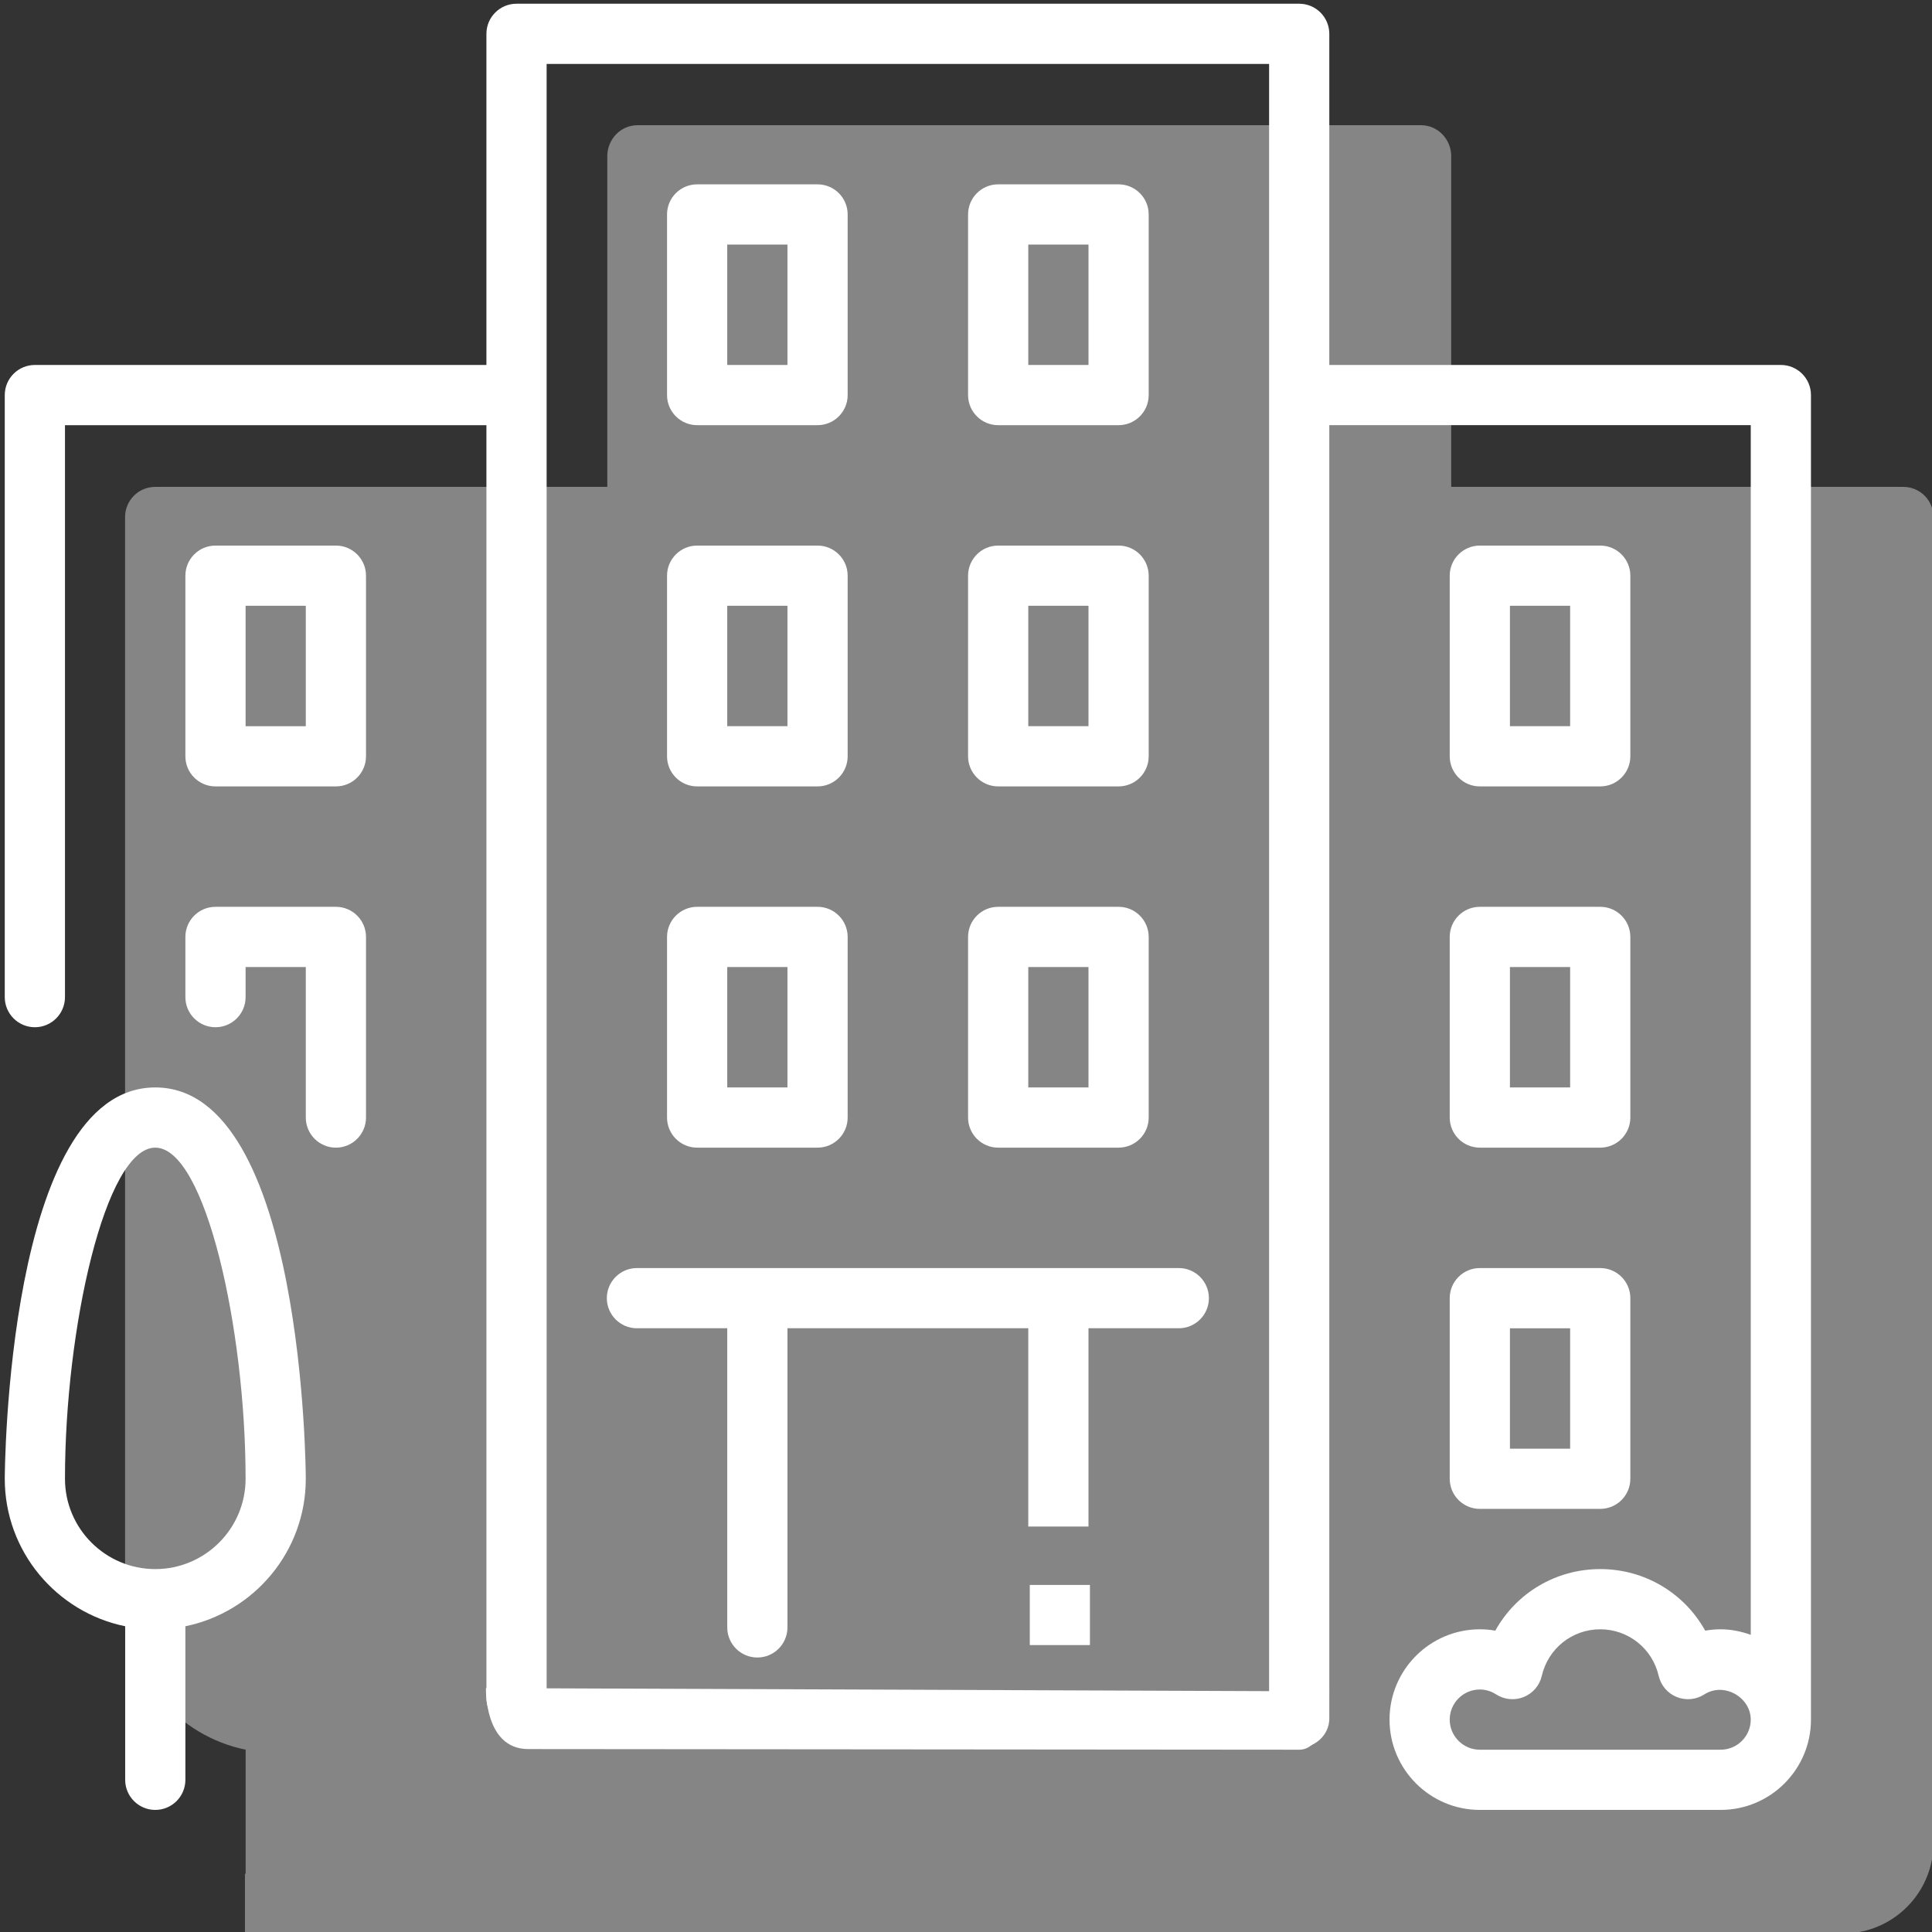 <?xml version="1.0" encoding="UTF-8" standalone="no"?>
<!-- Created with Inkscape (http://www.inkscape.org/) -->

<svg
   xmlns:dc="http://purl.org/dc/elements/1.1/"
   xmlns:cc="http://creativecommons.org/ns#"
   xmlns:rdf="http://www.w3.org/1999/02/22-rdf-syntax-ns#"
   xmlns:svg="http://www.w3.org/2000/svg"
   xmlns="http://www.w3.org/2000/svg"
   xmlns:sodipodi="http://sodipodi.sourceforge.net/DTD/sodipodi-0.dtd"
   xmlns:inkscape="http://www.inkscape.org/namespaces/inkscape"
   width="180mm"
   height="180mm"
   viewBox="0 0 180 180"
   version="1.1"
   id="svg6720"
   inkscape:version="0.91 r13725"
   sodipodi:docname="empresa.svg">
  <rect x="0" y="0" width="180" height="180" fill="#333333" stroke="none"/>
  <defs
     id="defs6714" />
  <sodipodi:namedview
     id="base"
     pagecolor="#ffffff"
     bordercolor="#666666"
     borderopacity="1.0"
     inkscape:pageopacity="0.0"
     inkscape:pageshadow="2"
     inkscape:zoom="0.35"
     inkscape:cx="368.96101"
     inkscape:cy="458.28697"
     inkscape:document-units="mm"
     inkscape:current-layer="layer1"
     showgrid="false"
     fit-margin-top="0"
     fit-margin-left="0"
     fit-margin-right="0"
     fit-margin-bottom="0"
     inkscape:window-width="1366"
     inkscape:window-height="704"
     inkscape:window-x="0"
     inkscape:window-y="27"
     inkscape:window-maximized="1" />
  <g
     inkscape:label="Layer 1"
     inkscape:groupmode="layer"
     id="layer1"
     transform="translate(-171.351,-371.25)">
    <rect
       style="opacity:1;vector-effect:none;fill:none;fill-opacity:1;stroke:none;stroke-width:5.19;stroke-linecap:butt;stroke-linejoin:miter;stroke-miterlimit:4;stroke-dasharray:none;stroke-dashoffset:0;stroke-opacity:1"
       id="rect8473-0-1"
       width="180"
       height="180"
       x="171.351"
       y="371.25"
       rx="7.1851555e-006"
       ry="0" />
    <g
       id="g10125-3"
       transform="matrix(0.424,0,0,0.424,273.801,445.796)"
       style="fill:#ff00ff;stroke:#000000;stroke-width:1.871;stroke-miterlimit:4;stroke-dasharray:none;stroke-opacity:1">
      <g
         id="g10072-8"
         style="fill:#ff00ff;stroke:#000000;stroke-width:1.871;stroke-miterlimit:4;stroke-dasharray:none;stroke-opacity:1" />
      <g
         id="g10074-6"
         style="fill:#ff00ff;stroke:#000000;stroke-width:1.871;stroke-miterlimit:4;stroke-dasharray:none;stroke-opacity:1" />
      <g
         id="g10076-8"
         style="fill:#ff00ff;stroke:#000000;stroke-width:1.871;stroke-miterlimit:4;stroke-dasharray:none;stroke-opacity:1" />
      <g
         id="g10078-5"
         style="fill:#ff00ff;stroke:#000000;stroke-width:1.871;stroke-miterlimit:4;stroke-dasharray:none;stroke-opacity:1" />
      <g
         id="g10080-8"
         style="fill:#ff00ff;stroke:#000000;stroke-width:1.871;stroke-miterlimit:4;stroke-dasharray:none;stroke-opacity:1" />
      <g
         id="g10082-2"
         style="fill:#ff00ff;stroke:#000000;stroke-width:1.871;stroke-miterlimit:4;stroke-dasharray:none;stroke-opacity:1" />
      <g
         id="g10084-4"
         style="fill:#ff00ff;stroke:#000000;stroke-width:1.871;stroke-miterlimit:4;stroke-dasharray:none;stroke-opacity:1" />
      <g
         id="g10086-4"
         style="fill:#ff00ff;stroke:#000000;stroke-width:1.871;stroke-miterlimit:4;stroke-dasharray:none;stroke-opacity:1" />
      <g
         id="g10088-0"
         style="fill:#ff00ff;stroke:#000000;stroke-width:1.871;stroke-miterlimit:4;stroke-dasharray:none;stroke-opacity:1" />
      <g
         id="g10090-5"
         style="fill:#ff00ff;stroke:#000000;stroke-width:1.871;stroke-miterlimit:4;stroke-dasharray:none;stroke-opacity:1" />
      <g
         id="g10092-7"
         style="fill:#ff00ff;stroke:#000000;stroke-width:1.871;stroke-miterlimit:4;stroke-dasharray:none;stroke-opacity:1" />
      <g
         id="g10094-2"
         style="fill:#ff00ff;stroke:#000000;stroke-width:1.871;stroke-miterlimit:4;stroke-dasharray:none;stroke-opacity:1" />
      <g
         id="g10096-6"
         style="fill:#ff00ff;stroke:#000000;stroke-width:1.871;stroke-miterlimit:4;stroke-dasharray:none;stroke-opacity:1" />
      <g
         id="g10098-3"
         style="fill:#ff00ff;stroke:#000000;stroke-width:1.871;stroke-miterlimit:4;stroke-dasharray:none;stroke-opacity:1" />
      <g
         id="g10100-6"
         style="fill:#ff00ff;stroke:#000000;stroke-width:1.871;stroke-miterlimit:4;stroke-dasharray:none;stroke-opacity:1" />
    </g>
    <g
       id="g4859"
       transform="matrix(1.674,0,0,1.674,-444.027,-308.761)"
       style="fill:#ffffff;stroke-width:0.978">
      <path
         inkscape:connector-curvature="0"
         id="path11961-0-1-1"
         d="m 403.086,413.188 c -0.926,0 -1.677,0.775 -1.677,1.731 l 0,18.398 -25.161,0 c -0.926,0 -1.677,0.752 -1.677,1.677 l 0,60.536 c 0,0.037 0.003,0.074 0.006,0.111 0.12,3.935 2.963,7.195 6.704,7.958 l 0,6.905 -0.039,0 0,3.355 89.577,0 -0.016,-0.068 c 2.483,-0.306 4.414,-2.426 4.414,-4.99 l 0,-73.807 c 0,-0.926 -0.752,-1.677 -1.677,-1.677 l -25.162,0 0,-18.398 c 1.8e-4,-0.955 -0.751,-1.731 -1.677,-1.731 z"
         style="opacity:0.4;fill:#ffffff;fill-opacity:1;stroke:none;stroke-width:0.782;stroke-miterlimit:4;stroke-dasharray:none;stroke-opacity:1" />
      <g
         style="fill:#ffffff;stroke-width:1.285"
         transform="matrix(0.761,0,0,0.761,-284.364,-11.473)"
         id="g6204">
        <g
           id="g12072-7-4"
           transform="matrix(0.258,0,0,0.258,857.081,549.145)"
           style="fill:#ffffff;fill-opacity:1;stroke:none;stroke-width:3.979;stroke-miterlimit:4;stroke-dasharray:none;stroke-opacity:1">
          <g
             id="g11997-5-0"
             style="fill:#ffffff;fill-opacity:1;stroke:none;stroke-width:3.979;stroke-miterlimit:4;stroke-dasharray:none;stroke-opacity:1">
            <g
               id="g11995-5-5"
               style="fill:#ffffff;fill-opacity:1;stroke:none;stroke-width:3.979;stroke-miterlimit:4;stroke-dasharray:none;stroke-opacity:1">
              <g
                 id="g11993-1-8"
                 style="fill:#ffffff;fill-opacity:1;stroke:none;stroke-width:3.979;stroke-miterlimit:4;stroke-dasharray:none;stroke-opacity:1">
                <path
                   id="path11957-8-9"
                   d="m 136.403,477.467 c 0,0 -0.547,17.284 11.967,17.284 L 366.933,494.934 c 7.834,0.068 8.533,-16.533 8.533,-16.533 z"
                   inkscape:connector-curvature="0"
                   sodipodi:nodetypes="ccccc"
                   style="fill:#ffffff;fill-opacity:1;stroke:none;stroke-width:3.979;stroke-miterlimit:4;stroke-dasharray:none;stroke-opacity:1" />
                <path
                   id="path11959-4-9"
                   d="m 187.733,213.333 c 0,4.71 3.823,8.533 8.533,8.533 l 34.134,0 c 4.71,0 8.533,-3.823 8.533,-8.533 l 0,-51.2 c 0,-4.71 -3.823,-8.533 -8.533,-8.533 l -34.133,0 c -4.71,0 -8.533,3.823 -8.533,8.533 l 0,51.2 z m 17.067,-42.666 17.067,0 0,34.133 -17.067,0 z"
                   inkscape:connector-curvature="0"
                   style="fill:#ffffff;fill-opacity:1;stroke:none;stroke-width:3.979;stroke-miterlimit:4;stroke-dasharray:none;stroke-opacity:1" />
                <path
                   id="path11961-0-1"
                   d="m 142.933,102.4 -134.4,0 C 3.823,102.4 0,106.223 0,110.933 L 0,281.6 c 0,4.71 3.823,8.533 8.533,8.533 4.71,0 8.533,-3.823 8.533,-8.533 l 0,-162.133 125.867,0 z"
                   inkscape:connector-curvature="0"
                   sodipodi:nodetypes="csssssccc"
                   style="fill:#ffffff;fill-opacity:1;stroke:none;stroke-width:3.979;stroke-miterlimit:4;stroke-dasharray:none;stroke-opacity:1" />
                <path
                   id="path11963-1-6"
                   d="m 409.6,418.133 c 0,4.71 3.823,8.533 8.533,8.533 l 34.133,0 c 4.71,0 8.533,-3.823 8.533,-8.533 l 0,-51.2 c 0,-4.71 -3.823,-8.533 -8.533,-8.533 l -34.133,0 c -4.71,0 -8.533,3.823 -8.533,8.533 z m 17.067,-42.666 17.067,0 0,34.133 -17.067,0 z"
                   inkscape:connector-curvature="0"
                   style="fill:#ffffff;fill-opacity:1;stroke:none;stroke-width:3.979;stroke-miterlimit:4;stroke-dasharray:none;stroke-opacity:1" />
                <path
                   id="path11965-7-3"
                   d="M 42.667,307.2 C 0.486,307.2 0,417.024 0,418.133 c 0,20.608 14.686,37.837 34.133,41.805 l 0,43.529 c 0,4.71 3.823,8.533 8.533,8.533 4.71,0 8.533,-3.823 8.533,-8.533 l 0,-43.529 C 70.646,455.97 85.332,438.741 85.332,418.133 85.333,417.024 84.847,307.2 42.667,307.2 Z m 0,136.533 c -14.114,0 -25.6,-11.486 -25.6,-25.6 0,-42.513 11.418,-93.867 25.6,-93.867 14.182,0 25.6,51.354 25.6,93.867 0,14.114 -11.486,25.6 -25.6,25.6 z"
                   inkscape:connector-curvature="0"
                   style="fill:#ffffff;fill-opacity:1;stroke:none;stroke-width:3.979;stroke-miterlimit:4;stroke-dasharray:none;stroke-opacity:1" />
                <path
                   id="path11967-4-2"
                   d="m 93.867,256 -34.134,0 c -4.71,0 -8.533,3.823 -8.533,8.533 l 0,17.067 c 0,4.71 3.823,8.533 8.533,8.533 4.71,0 8.533,-3.823 8.533,-8.533 l 0,-8.533 17.067,0 0,42.667 c 0,4.71 3.823,8.533 8.533,8.533 4.71,0 8.533,-3.823 8.533,-8.533 l 0,-51.2 C 102.4,259.823 98.577,256 93.867,256 Z"
                   inkscape:connector-curvature="0"
                   style="fill:#ffffff;fill-opacity:1;stroke:none;stroke-width:3.979;stroke-miterlimit:4;stroke-dasharray:none;stroke-opacity:1" />
                <path
                   id="path11969-2-7"
                   d="m 418.133,221.867 34.133,0 c 4.71,0 8.533,-3.823 8.533,-8.533 l 0,-51.2 c 0,-4.71 -3.823,-8.533 -8.533,-8.533 l -34.133,0 c -4.71,0 -8.533,3.823 -8.533,8.533 l 0,51.2 c 0,4.71 3.823,8.533 8.533,8.533 z m 8.534,-51.2 17.067,0 0,34.133 -17.067,0 z"
                   inkscape:connector-curvature="0"
                   style="fill:#ffffff;fill-opacity:1;stroke:none;stroke-width:3.979;stroke-miterlimit:4;stroke-dasharray:none;stroke-opacity:1" />
                <path
                   id="path11971-4-6"
                   d="m 93.867,153.6 -34.134,0 c -4.71,0 -8.533,3.823 -8.533,8.533 l 0,51.2 c 0,4.71 3.823,8.533 8.533,8.533 l 34.133,0 c 4.71,0 8.533,-3.823 8.533,-8.533 l 0,-51.2 c 0.001,-4.71 -3.822,-8.533 -8.532,-8.533 z m -8.534,51.2 -17.066,0 0,-34.133 17.067,0 0,34.133 z"
                   inkscape:connector-curvature="0"
                   style="fill:#ffffff;fill-opacity:1;stroke:none;stroke-width:3.979;stroke-miterlimit:4;stroke-dasharray:none;stroke-opacity:1" />
                <path
                   id="path11973-1-5"
                   d="m 273.067,213.333 c 0,4.71 3.823,8.533 8.533,8.533 l 34.133,0 c 4.71,0 8.533,-3.823 8.533,-8.533 l 0,-51.2 c 0,-4.71 -3.823,-8.533 -8.533,-8.533 l -34.133,0 c -4.71,0 -8.533,3.823 -8.533,8.533 z m 17.066,-42.666 17.067,0 0,34.133 -17.067,0 z"
                   inkscape:connector-curvature="0"
                   style="fill:#ffffff;fill-opacity:1;stroke:none;stroke-width:3.979;stroke-miterlimit:4;stroke-dasharray:none;stroke-opacity:1" />
                <path
                   id="path11975-8-8"
                   d="m 503.467,102.4 -134.4,0 0,17.066 125.867,0 0,342.904 c -2.679,-0.956 -5.521,-1.57 -8.533,-1.57 -1.476,0 -2.944,0.128 -4.386,0.384 -5.888,-10.607 -17.092,-17.451 -29.747,-17.451 -12.655,0 -23.859,6.844 -29.747,17.451 -1.442,-0.256 -2.91,-0.384 -4.386,-0.384 -14.114,0 -25.6,11.486 -25.6,25.6 0,14.114 11.486,25.6 25.6,25.6 l 68.265,0 c 14.114,0 25.6,-11.486 25.6,-25.6 l 0,-375.467 c 0,-4.71 -3.823,-8.533 -8.533,-8.533 z m -17.067,392.533 -68.267,0 c -4.702,0 -8.533,-3.831 -8.533,-8.533 0,-4.702 3.831,-8.533 8.533,-8.533 1.638,0 3.191,0.469 4.625,1.391 2.338,1.502 5.257,1.775 7.834,0.734 2.577,-1.041 4.48,-3.277 5.103,-5.982 1.801,-7.774 8.619,-13.21 16.572,-13.21 7.953,0 14.771,5.436 16.572,13.21 0.623,2.705 2.526,4.941 5.103,5.982 2.569,1.041 5.495,0.768 7.834,-0.734 5.555,-3.584 13.158,0.802 13.158,7.142 -0.001,4.702 -3.832,8.533 -8.534,8.533 z"
                   inkscape:connector-curvature="0"
                   sodipodi:nodetypes="sccccscscssssssssssscscsccccs"
                   style="fill:#ffffff;fill-opacity:1;stroke:none;stroke-width:3.979;stroke-miterlimit:4;stroke-dasharray:none;stroke-opacity:1" />
                <path
                   id="path11977-5-1"
                   d="m 281.6,119.467 34.133,0 c 4.71,0 8.533,-3.823 8.533,-8.533 l 0,-51.2 c 0,-4.71 -3.823,-8.533 -8.533,-8.533 l -34.133,0 c -4.71,0 -8.533,3.823 -8.533,8.533 l 0,51.2 c 0,4.71 3.823,8.533 8.533,8.533 z m 8.533,-51.2 17.067,0 0,34.133 -17.067,0 z"
                   inkscape:connector-curvature="0"
                   style="fill:#ffffff;fill-opacity:1;stroke:none;stroke-width:3.979;stroke-miterlimit:4;stroke-dasharray:none;stroke-opacity:1" />
                <path
                   id="path11979-5-1"
                   d="m 273.067,315.733 c 0,4.71 3.823,8.533 8.533,8.533 l 34.133,0 c 4.71,0 8.533,-3.823 8.533,-8.533 l 0,-51.2 c 0,-4.71 -3.823,-8.533 -8.533,-8.533 l -34.133,0 c -4.71,0 -8.533,3.823 -8.533,8.533 z m 17.066,-42.666 17.067,0 0,34.133 -17.067,0 z"
                   inkscape:connector-curvature="0"
                   style="fill:#ffffff;fill-opacity:1;stroke:none;stroke-width:3.979;stroke-miterlimit:4;stroke-dasharray:none;stroke-opacity:1" />
                <path
                   id="path11981-0-9"
                   d="m 196.267,119.467 34.133,0 c 4.71,0 8.533,-3.823 8.533,-8.533 l 0,-51.2 c 0,-4.71 -3.823,-8.533 -8.533,-8.533 l -34.133,0 c -4.71,0 -8.533,3.823 -8.533,8.533 l 0,51.2 c -0.001,4.71 3.822,8.533 8.533,8.533 z m 8.533,-51.2 17.067,0 0,34.133 -17.067,0 z"
                   inkscape:connector-curvature="0"
                   style="fill:#ffffff;fill-opacity:1;stroke:none;stroke-width:3.979;stroke-miterlimit:4;stroke-dasharray:none;stroke-opacity:1" />
                <path
                   id="path11985-0-0"
                   d="m 187.733,315.733 c 0,4.71 3.823,8.533 8.533,8.533 l 34.134,0 c 4.71,0 8.533,-3.823 8.533,-8.533 l 0,-51.2 c 0,-4.71 -3.823,-8.533 -8.533,-8.533 l -34.133,0 c -4.71,0 -8.533,3.823 -8.533,8.533 l 0,51.2 z m 17.067,-42.666 17.067,0 0,34.133 -17.067,0 z"
                   inkscape:connector-curvature="0"
                   style="fill:#ffffff;fill-opacity:1;stroke:none;stroke-width:3.979;stroke-miterlimit:4;stroke-dasharray:none;stroke-opacity:1" />
                <path
                   d="m 2956.016,-457.635 c -4.71,0 -8.533,3.823 -8.533,8.533 0,4.71 3.823,8.533 8.533,8.533 l 25.6,0 0,84.799 c 0,4.71 3.823,8.533 8.533,8.533 4.71,0 8.533,-3.823 8.533,-8.533 l 0,-84.799 68.266,0 0,56.205 17.066,0 0,-56.205 25.6,0 c 4.71,0 8.533,-3.823 8.533,-8.533 0,-4.71 -3.823,-8.533 -8.533,-8.533 z"
                   transform="translate(-2776.815,816.035)"
                   id="path11987-3-5"
                   inkscape:connector-curvature="0"
                   style="fill:#ffffff;fill-opacity:1;stroke:none;stroke-width:3.979;stroke-miterlimit:4;stroke-dasharray:none;stroke-opacity:1" />
                <path
                   id="path11989-5-2"
                   d="m 409.6,315.733 c 0,4.71 3.823,8.533 8.533,8.533 l 34.133,0 c 4.71,0 8.533,-3.823 8.533,-8.533 l 0,-51.2 c 0,-4.71 -3.823,-8.533 -8.533,-8.533 l -34.133,0 c -4.71,0 -8.533,3.823 -8.533,8.533 z m 17.067,-42.666 17.067,0 0,34.133 -17.067,0 z"
                   inkscape:connector-curvature="0"
                   style="fill:#ffffff;fill-opacity:1;stroke:none;stroke-width:3.979;stroke-miterlimit:4;stroke-dasharray:none;stroke-opacity:1" />
                <path
                   id="path11991-1-8"
                   d="M 366.933,0 145.067,0 c -4.71,0 -8.533,3.823 -8.533,8.533 l 0,471.733 c 0,4.71 3.823,8.533 8.533,8.533 4.71,0 8.533,-3.823 8.533,-8.533 l 0,-463.2 204.8,0 0,469.2 c 1.967,12.558 16.787,9.179 17.066,0 l 0,-477.733 C 375.467,3.823 371.644,0 366.933,0 Z"
                   inkscape:connector-curvature="0"
                   sodipodi:nodetypes="sssssscccccs"
                   style="fill:#ffffff;fill-opacity:1;stroke:none;stroke-width:3.979;stroke-miterlimit:4;stroke-dasharray:none;stroke-opacity:1" />
              </g>
            </g>
          </g>
          <g
             id="g11999-9-9"
             style="fill:#ffffff;fill-opacity:1;stroke:none;stroke-width:3.979;stroke-miterlimit:4;stroke-dasharray:none;stroke-opacity:1" />
          <g
             id="g12001-5-6"
             style="fill:#ffffff;fill-opacity:1;stroke:none;stroke-width:3.979;stroke-miterlimit:4;stroke-dasharray:none;stroke-opacity:1" />
          <g
             id="g12003-6-0"
             style="fill:#ffffff;fill-opacity:1;stroke:none;stroke-width:3.979;stroke-miterlimit:4;stroke-dasharray:none;stroke-opacity:1" />
          <g
             id="g12005-6-1"
             style="fill:#ffffff;fill-opacity:1;stroke:none;stroke-width:3.979;stroke-miterlimit:4;stroke-dasharray:none;stroke-opacity:1" />
          <g
             id="g12007-1-5"
             style="fill:#ffffff;fill-opacity:1;stroke:none;stroke-width:3.979;stroke-miterlimit:4;stroke-dasharray:none;stroke-opacity:1" />
          <g
             id="g12009-1-5"
             style="fill:#ffffff;fill-opacity:1;stroke:none;stroke-width:3.979;stroke-miterlimit:4;stroke-dasharray:none;stroke-opacity:1" />
          <g
             id="g12011-8-9"
             style="fill:#ffffff;fill-opacity:1;stroke:none;stroke-width:3.979;stroke-miterlimit:4;stroke-dasharray:none;stroke-opacity:1" />
          <g
             id="g12013-4-1"
             style="fill:#ffffff;fill-opacity:1;stroke:none;stroke-width:3.979;stroke-miterlimit:4;stroke-dasharray:none;stroke-opacity:1" />
          <g
             id="g12015-9-2"
             style="fill:#ffffff;fill-opacity:1;stroke:none;stroke-width:3.979;stroke-miterlimit:4;stroke-dasharray:none;stroke-opacity:1" />
          <g
             id="g12017-6-2"
             style="fill:#ffffff;fill-opacity:1;stroke:none;stroke-width:3.979;stroke-miterlimit:4;stroke-dasharray:none;stroke-opacity:1" />
          <g
             id="g12019-3-9"
             style="fill:#ffffff;fill-opacity:1;stroke:none;stroke-width:3.979;stroke-miterlimit:4;stroke-dasharray:none;stroke-opacity:1" />
          <g
             id="g12021-4-2"
             style="fill:#ffffff;fill-opacity:1;stroke:none;stroke-width:3.979;stroke-miterlimit:4;stroke-dasharray:none;stroke-opacity:1" />
          <g
             id="g12023-1-6"
             style="fill:#ffffff;fill-opacity:1;stroke:none;stroke-width:3.979;stroke-miterlimit:4;stroke-dasharray:none;stroke-opacity:1" />
          <g
             id="g12025-1-2"
             style="fill:#ffffff;fill-opacity:1;stroke:none;stroke-width:3.979;stroke-miterlimit:4;stroke-dasharray:none;stroke-opacity:1" />
          <g
             id="g12027-6-6"
             style="fill:#ffffff;fill-opacity:1;stroke:none;stroke-width:3.979;stroke-miterlimit:4;stroke-dasharray:none;stroke-opacity:1" />
        </g>
        <rect
           style="opacity:1;fill:#ffffff;fill-opacity:1;stroke:none;stroke-width:0.34;stroke-linecap:butt;stroke-linejoin:miter;stroke-miterlimit:4;stroke-dasharray:none;stroke-dashoffset:0;stroke-opacity:1"
           id="rect5284-7"
           width="4.398"
           height="4.398"
           x="932.046"
           y="664.787"
           rx="9.2340924e-06"
           ry="0" />
      </g>
    </g>
    <g
       style="fill:#ff00ff;fill-opacity:1;stroke:none;stroke-width:4.07;stroke-miterlimit:4;stroke-dasharray:none;stroke-opacity:1"
       id="g11999-9-9-3"
       transform="matrix(0.197,0,0,0.197,485.556,406.309)" />
    <g
       style="fill:#ff00ff;fill-opacity:1;stroke:none;stroke-width:4.07;stroke-miterlimit:4;stroke-dasharray:none;stroke-opacity:1"
       id="g12001-5-6-6"
       transform="matrix(0.197,0,0,0.197,485.556,406.309)" />
    <g
       style="fill:#ff00ff;fill-opacity:1;stroke:none;stroke-width:4.07;stroke-miterlimit:4;stroke-dasharray:none;stroke-opacity:1"
       id="g12003-6-0-1"
       transform="matrix(0.197,0,0,0.197,485.556,406.309)" />
    <g
       style="fill:#ff00ff;fill-opacity:1;stroke:none;stroke-width:4.07;stroke-miterlimit:4;stroke-dasharray:none;stroke-opacity:1"
       id="g12005-6-1-4"
       transform="matrix(0.197,0,0,0.197,485.556,406.309)" />
    <g
       style="fill:#ff00ff;fill-opacity:1;stroke:none;stroke-width:4.07;stroke-miterlimit:4;stroke-dasharray:none;stroke-opacity:1"
       id="g12007-1-5-2"
       transform="matrix(0.197,0,0,0.197,485.556,406.309)" />
    <g
       style="fill:#ff00ff;fill-opacity:1;stroke:none;stroke-width:4.07;stroke-miterlimit:4;stroke-dasharray:none;stroke-opacity:1"
       id="g12009-1-5-7"
       transform="matrix(0.197,0,0,0.197,485.556,406.309)" />
    <g
       style="fill:#ff00ff;fill-opacity:1;stroke:none;stroke-width:4.07;stroke-miterlimit:4;stroke-dasharray:none;stroke-opacity:1"
       id="g12011-8-9-7"
       transform="matrix(0.197,0,0,0.197,485.556,406.309)" />
    <g
       style="fill:#ff00ff;fill-opacity:1;stroke:none;stroke-width:4.07;stroke-miterlimit:4;stroke-dasharray:none;stroke-opacity:1"
       id="g12013-4-1-7"
       transform="matrix(0.197,0,0,0.197,485.556,406.309)" />
    <g
       style="fill:#ff00ff;fill-opacity:1;stroke:none;stroke-width:4.07;stroke-miterlimit:4;stroke-dasharray:none;stroke-opacity:1"
       id="g12015-9-2-1"
       transform="matrix(0.197,0,0,0.197,485.556,406.309)" />
    <g
       style="fill:#ff00ff;fill-opacity:1;stroke:none;stroke-width:4.07;stroke-miterlimit:4;stroke-dasharray:none;stroke-opacity:1"
       id="g12017-6-2-4"
       transform="matrix(0.197,0,0,0.197,485.556,406.309)" />
    <g
       style="fill:#ff00ff;fill-opacity:1;stroke:none;stroke-width:4.07;stroke-miterlimit:4;stroke-dasharray:none;stroke-opacity:1"
       id="g12019-3-9-3"
       transform="matrix(0.197,0,0,0.197,485.556,406.309)" />
    <g
       style="fill:#ff00ff;fill-opacity:1;stroke:none;stroke-width:4.07;stroke-miterlimit:4;stroke-dasharray:none;stroke-opacity:1"
       id="g12021-4-2-0"
       transform="matrix(0.197,0,0,0.197,485.556,406.309)" />
    <g
       style="fill:#ff00ff;fill-opacity:1;stroke:none;stroke-width:4.07;stroke-miterlimit:4;stroke-dasharray:none;stroke-opacity:1"
       id="g12023-1-6-0"
       transform="matrix(0.197,0,0,0.197,485.556,406.309)" />
    <g
       style="fill:#ff00ff;fill-opacity:1;stroke:none;stroke-width:4.07;stroke-miterlimit:4;stroke-dasharray:none;stroke-opacity:1"
       id="g12025-1-2-1"
       transform="matrix(0.197,0,0,0.197,485.556,406.309)" />
    <g
       style="fill:#ff00ff;fill-opacity:1;stroke:none;stroke-width:4.07;stroke-miterlimit:4;stroke-dasharray:none;stroke-opacity:1"
       id="g12027-6-6-8"
       transform="matrix(0.197,0,0,0.197,485.556,406.309)" />
  </g>
</svg>
